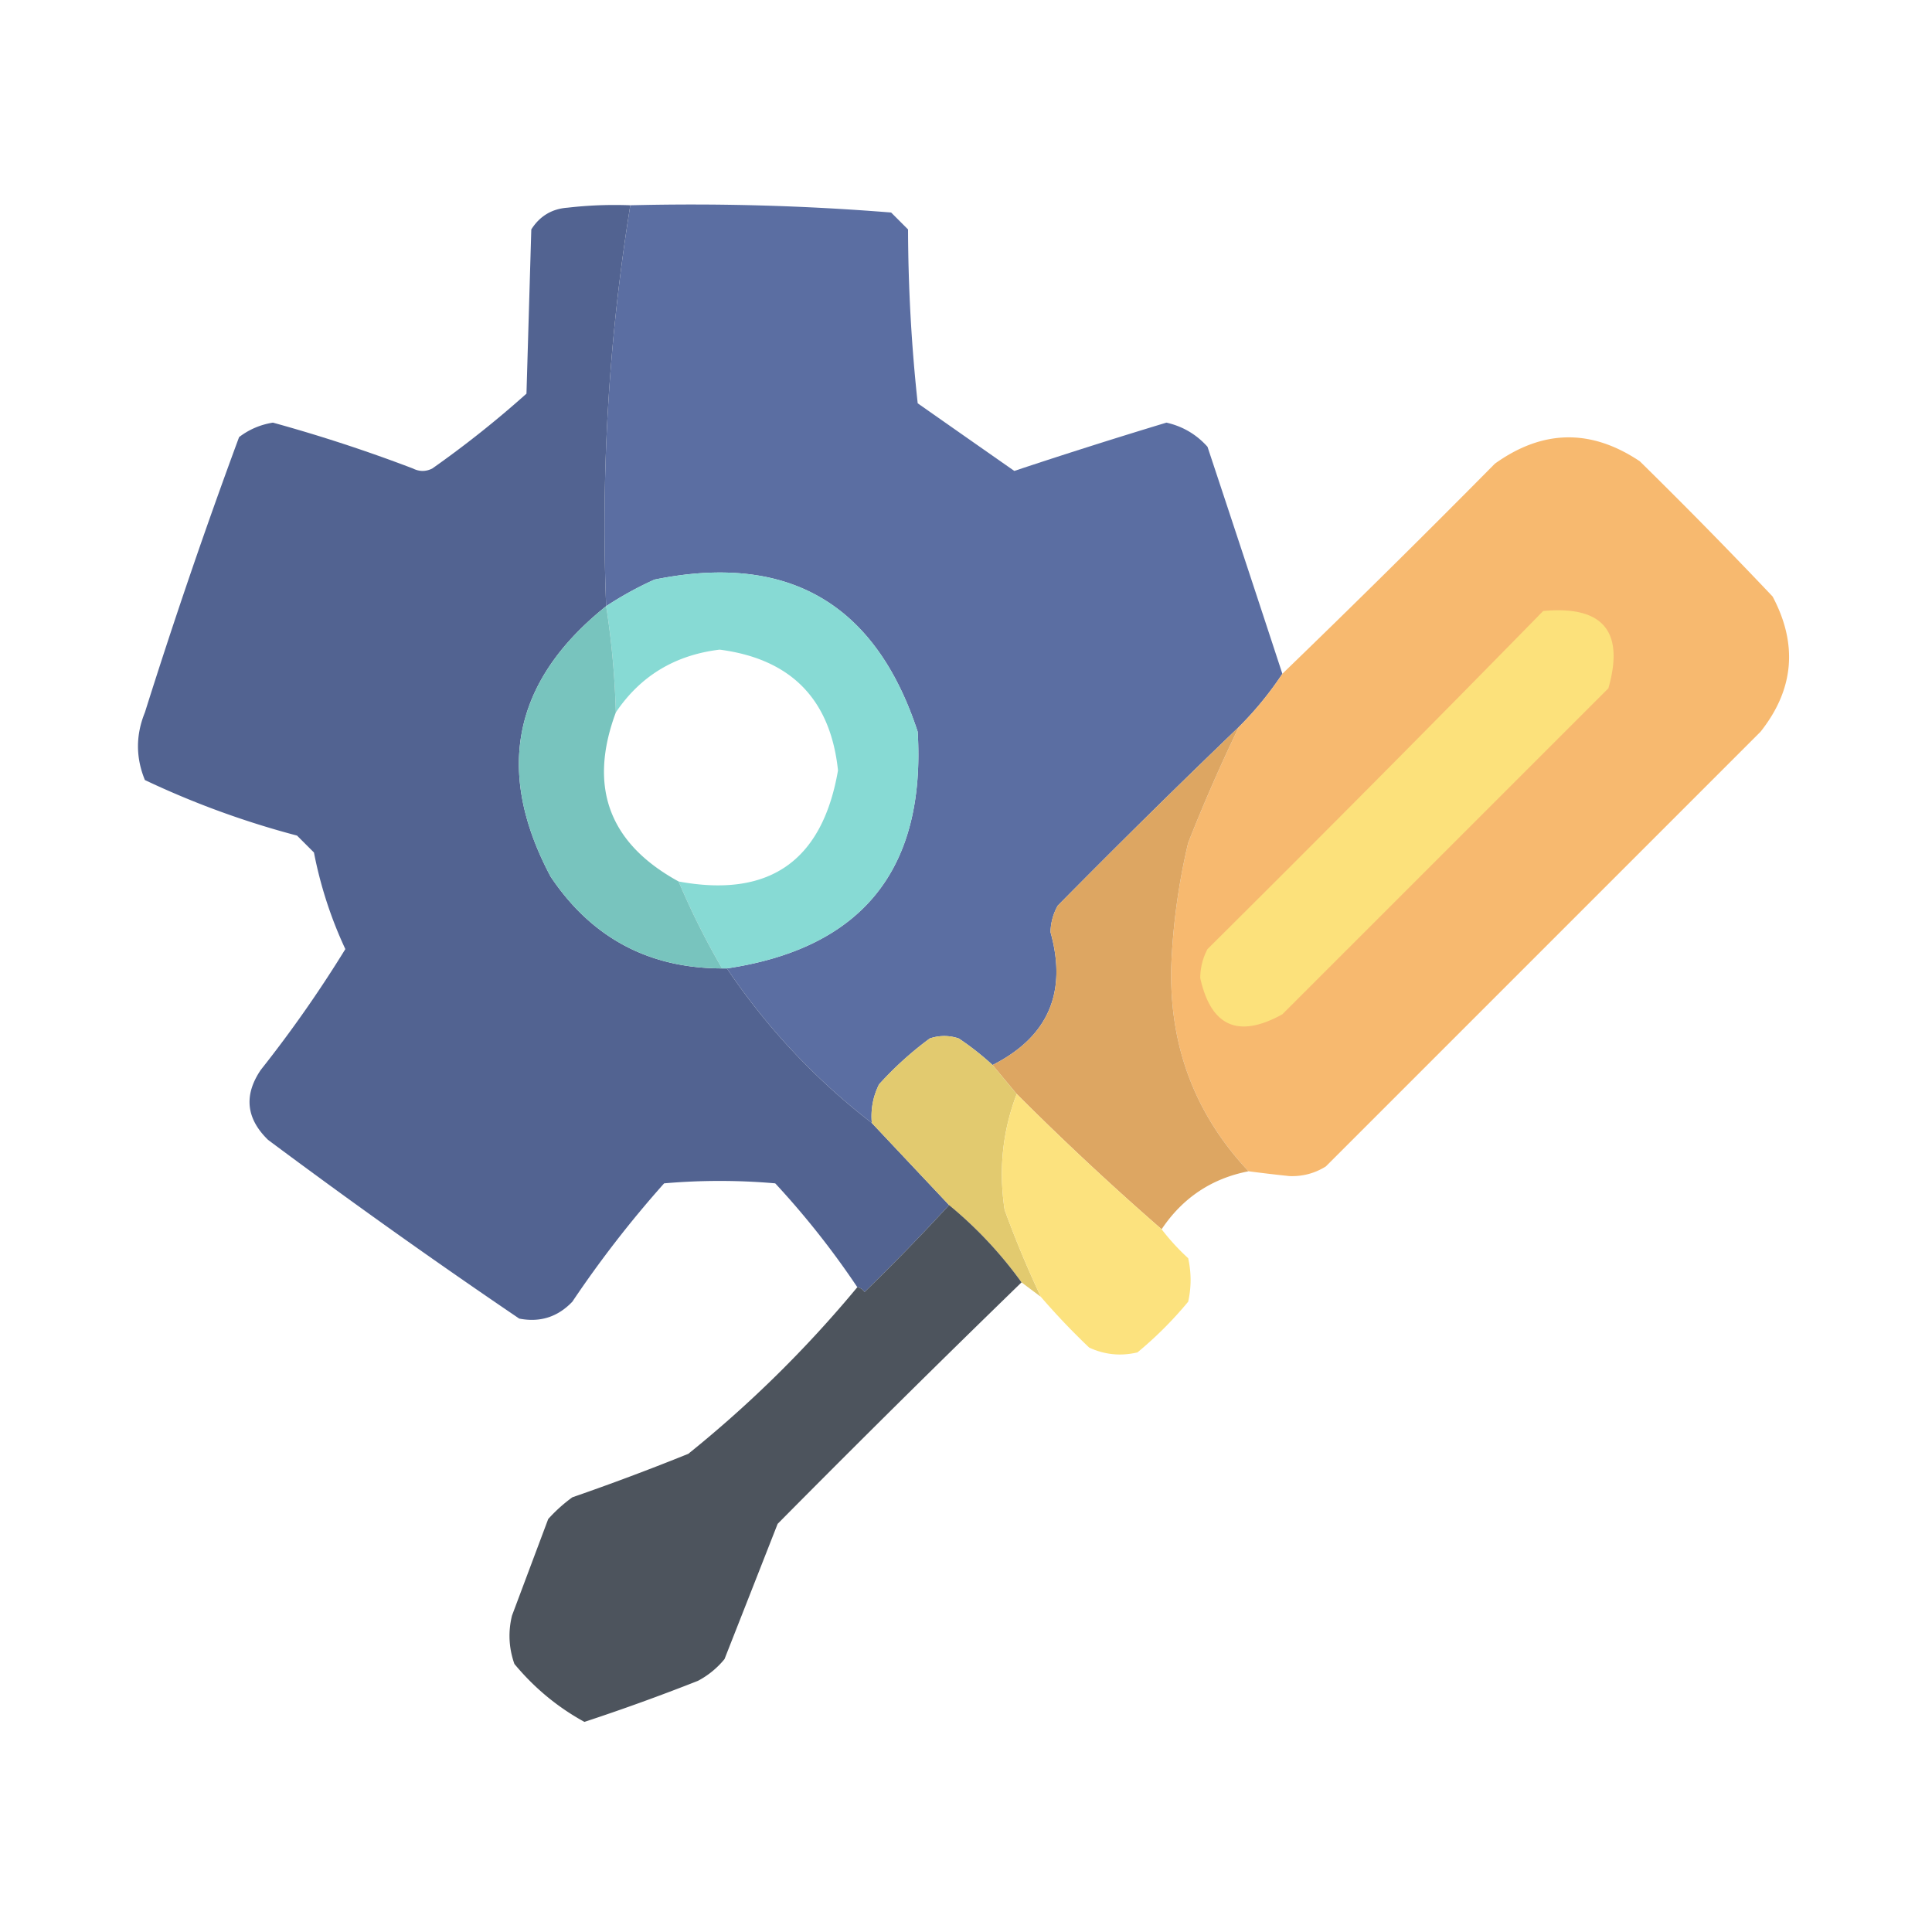 <svg xmlns="http://www.w3.org/2000/svg" width="400" height="400" style="shape-rendering:geometricPrecision;text-rendering:geometricPrecision;image-rendering:optimizeQuality;fill-rule:evenodd;clip-rule:evenodd"><path fill="#5b6ea2" d="M130.5 42.5a513.956 513.956 0 0 1 54 1.5l3.5 3.5c.04 12.096.707 24.096 2 36a16385.36 16385.36 0 0 0 20 14 1208.477 1208.477 0 0 1 31.5-10c3.372.769 6.205 2.435 8.5 5a13801.546 13801.546 0 0 1 15.5 47 69.875 69.875 0 0 1-9 11 1955.86 1955.86 0 0 0-37.5 37 11.532 11.532 0 0 0-1.5 5.5c3.488 12.517-.512 21.684-12 27.5a57.09 57.09 0 0 0-7-5.5c-2-.667-4-.667-6 0a70.588 70.588 0 0 0-10.5 9.5c-1.252 2.514-1.752 5.18-1.5 8-11.749-9.08-21.749-19.747-30-32 28.009-4.19 41.176-20.523 39.5-49-8.721-26.616-26.888-37.116-54.5-31.5a72 72 0 0 0-10 5.5 415.672 415.672 0 0 1 5-83Z" style="opacity:.993"/><path fill="#526391" d="M130.5 42.5a415.672 415.672 0 0 0-5 83c-19.307 15.436-23.141 34.103-11.5 56 8.474 12.646 20.307 18.98 35.5 19h1c8.251 12.253 18.251 22.92 30 32 5.305 5.64 10.639 11.307 16 17a443.547 443.547 0 0 1-17.5 18c-.383-.556-.883-.889-1.5-1a173.55 173.55 0 0 0-17-21.5 132.434 132.434 0 0 0-23 0 227.091 227.091 0 0 0-19 24.5c-3.025 3.173-6.692 4.34-11 3.5a1421.084 1421.084 0 0 1-52-37c-4.555-4.433-5.055-9.266-1.5-14.5a257.255 257.255 0 0 0 17.5-25 85.713 85.713 0 0 1-6.5-20l-3.5-3.5A181.312 181.312 0 0 1 30 161.5c-1.91-4.65-1.91-9.316 0-14a1225.499 1225.499 0 0 1 19.5-57c2.058-1.577 4.392-2.577 7-3a319.462 319.462 0 0 1 29 9.5c1.333.667 2.667.667 4 0A213.707 213.707 0 0 0 109 81.5l1-34c1.762-2.768 4.262-4.268 7.5-4.5a84.94 84.94 0 0 1 13-.5Z" style="opacity:.995"/><path fill="#f7b96e" d="M258.5 242.5c-11.111-11.814-16.444-25.981-16-42.5.345-8.62 1.512-17.12 3.5-25.5a351.973 351.973 0 0 1 10.5-24 69.875 69.875 0 0 0 9-11 2698.476 2698.476 0 0 0 44-43.5c9.896-7.097 19.896-7.264 30-.5a1087.872 1087.872 0 0 1 27.5 28c5.265 9.919 4.432 19.253-2.5 28l-90 90c-2.277 1.423-4.777 2.089-7.5 2a330.405 330.405 0 0 1-8.5-1Z" style="opacity:.99"/><path fill="#86dad4" d="M150.5 200.5h-1a156.732 156.732 0 0 1-9-18c18.753 3.457 29.753-4.21 33-23-1.566-14.733-9.733-23.066-24.5-25-9.247 1.114-16.414 5.447-21.5 13a172.573 172.573 0 0 0-2-22 72 72 0 0 1 10-5.5c27.612-5.616 45.779 4.884 54.5 31.5 1.676 28.477-11.491 44.81-39.5 49Z" style="opacity:.985"/><path fill="#78c4be" d="M125.5 125.5a172.573 172.573 0 0 1 2 22c-5.739 15.454-1.405 27.121 13 35a156.732 156.732 0 0 0 9 18c-15.193-.02-27.026-6.354-35.5-19-11.641-21.897-7.807-40.564 11.5-56Z" style="opacity:.997"/><path fill="#fce17b" d="M319.5 126.5c12.364-1.143 16.864 4.19 13.5 16L265.5 210c-9.104 5.035-14.771 2.535-17-7.5a12.862 12.862 0 0 1 1.5-6 6871.883 6871.883 0 0 0 69.5-70Z" style="opacity:1"/><path fill="#dda662" d="M256.5 150.5a351.973 351.973 0 0 0-10.5 24 133.313 133.313 0 0 0-3.5 25.5c-.444 16.519 4.889 30.686 16 42.5-7.631 1.487-13.631 5.487-18 12a590.126 590.126 0 0 1-30-28l-5-6c11.488-5.816 15.488-14.983 12-27.5a11.532 11.532 0 0 1 1.5-5.5 1955.86 1955.86 0 0 1 37.5-37Z" style="opacity:.998"/><path fill="#e2ca6f" d="m205.5 220.5 5 6c-2.932 7.69-3.765 15.69-2.5 24a217.946 217.946 0 0 0 7.5 18l-4-3a85.017 85.017 0 0 0-15-16c-5.361-5.693-10.695-11.36-16-17-.252-2.82.248-5.486 1.5-8a70.588 70.588 0 0 1 10.5-9.5c2-.667 4-.667 6 0a57.09 57.09 0 0 1 7 5.5Z" style="opacity:1"/><path fill="#fce27d" d="M210.5 226.5a590.126 590.126 0 0 0 30 28 46.081 46.081 0 0 0 5.5 6c.667 3 .667 6 0 9a78.213 78.213 0 0 1-10.5 10.5c-3.464.817-6.798.483-10-1a147.277 147.277 0 0 1-10-10.5 217.946 217.946 0 0 1-7.5-18c-1.265-8.31-.432-16.31 2.5-24Z" style="opacity:.989"/><path fill="#4a515a" d="M196.5 249.5a85.017 85.017 0 0 1 15 16 3565.714 3565.714 0 0 0-50.5 50c-3.642 9.293-7.309 18.627-11 28a17.842 17.842 0 0 1-5.5 4.5 436.194 436.194 0 0 1-23.5 8.5c-5.539-3.029-10.372-7.029-14.5-12-1.157-3.284-1.324-6.618-.5-10 2.501-6.672 5.001-13.339 7.5-20a31.84 31.84 0 0 1 5-4.5 511.597 511.597 0 0 0 24-9 244.725 244.725 0 0 0 35-34.5c.617.111 1.117.444 1.5 1a443.547 443.547 0 0 0 17.5-18Z" style="opacity:.978"/></svg>